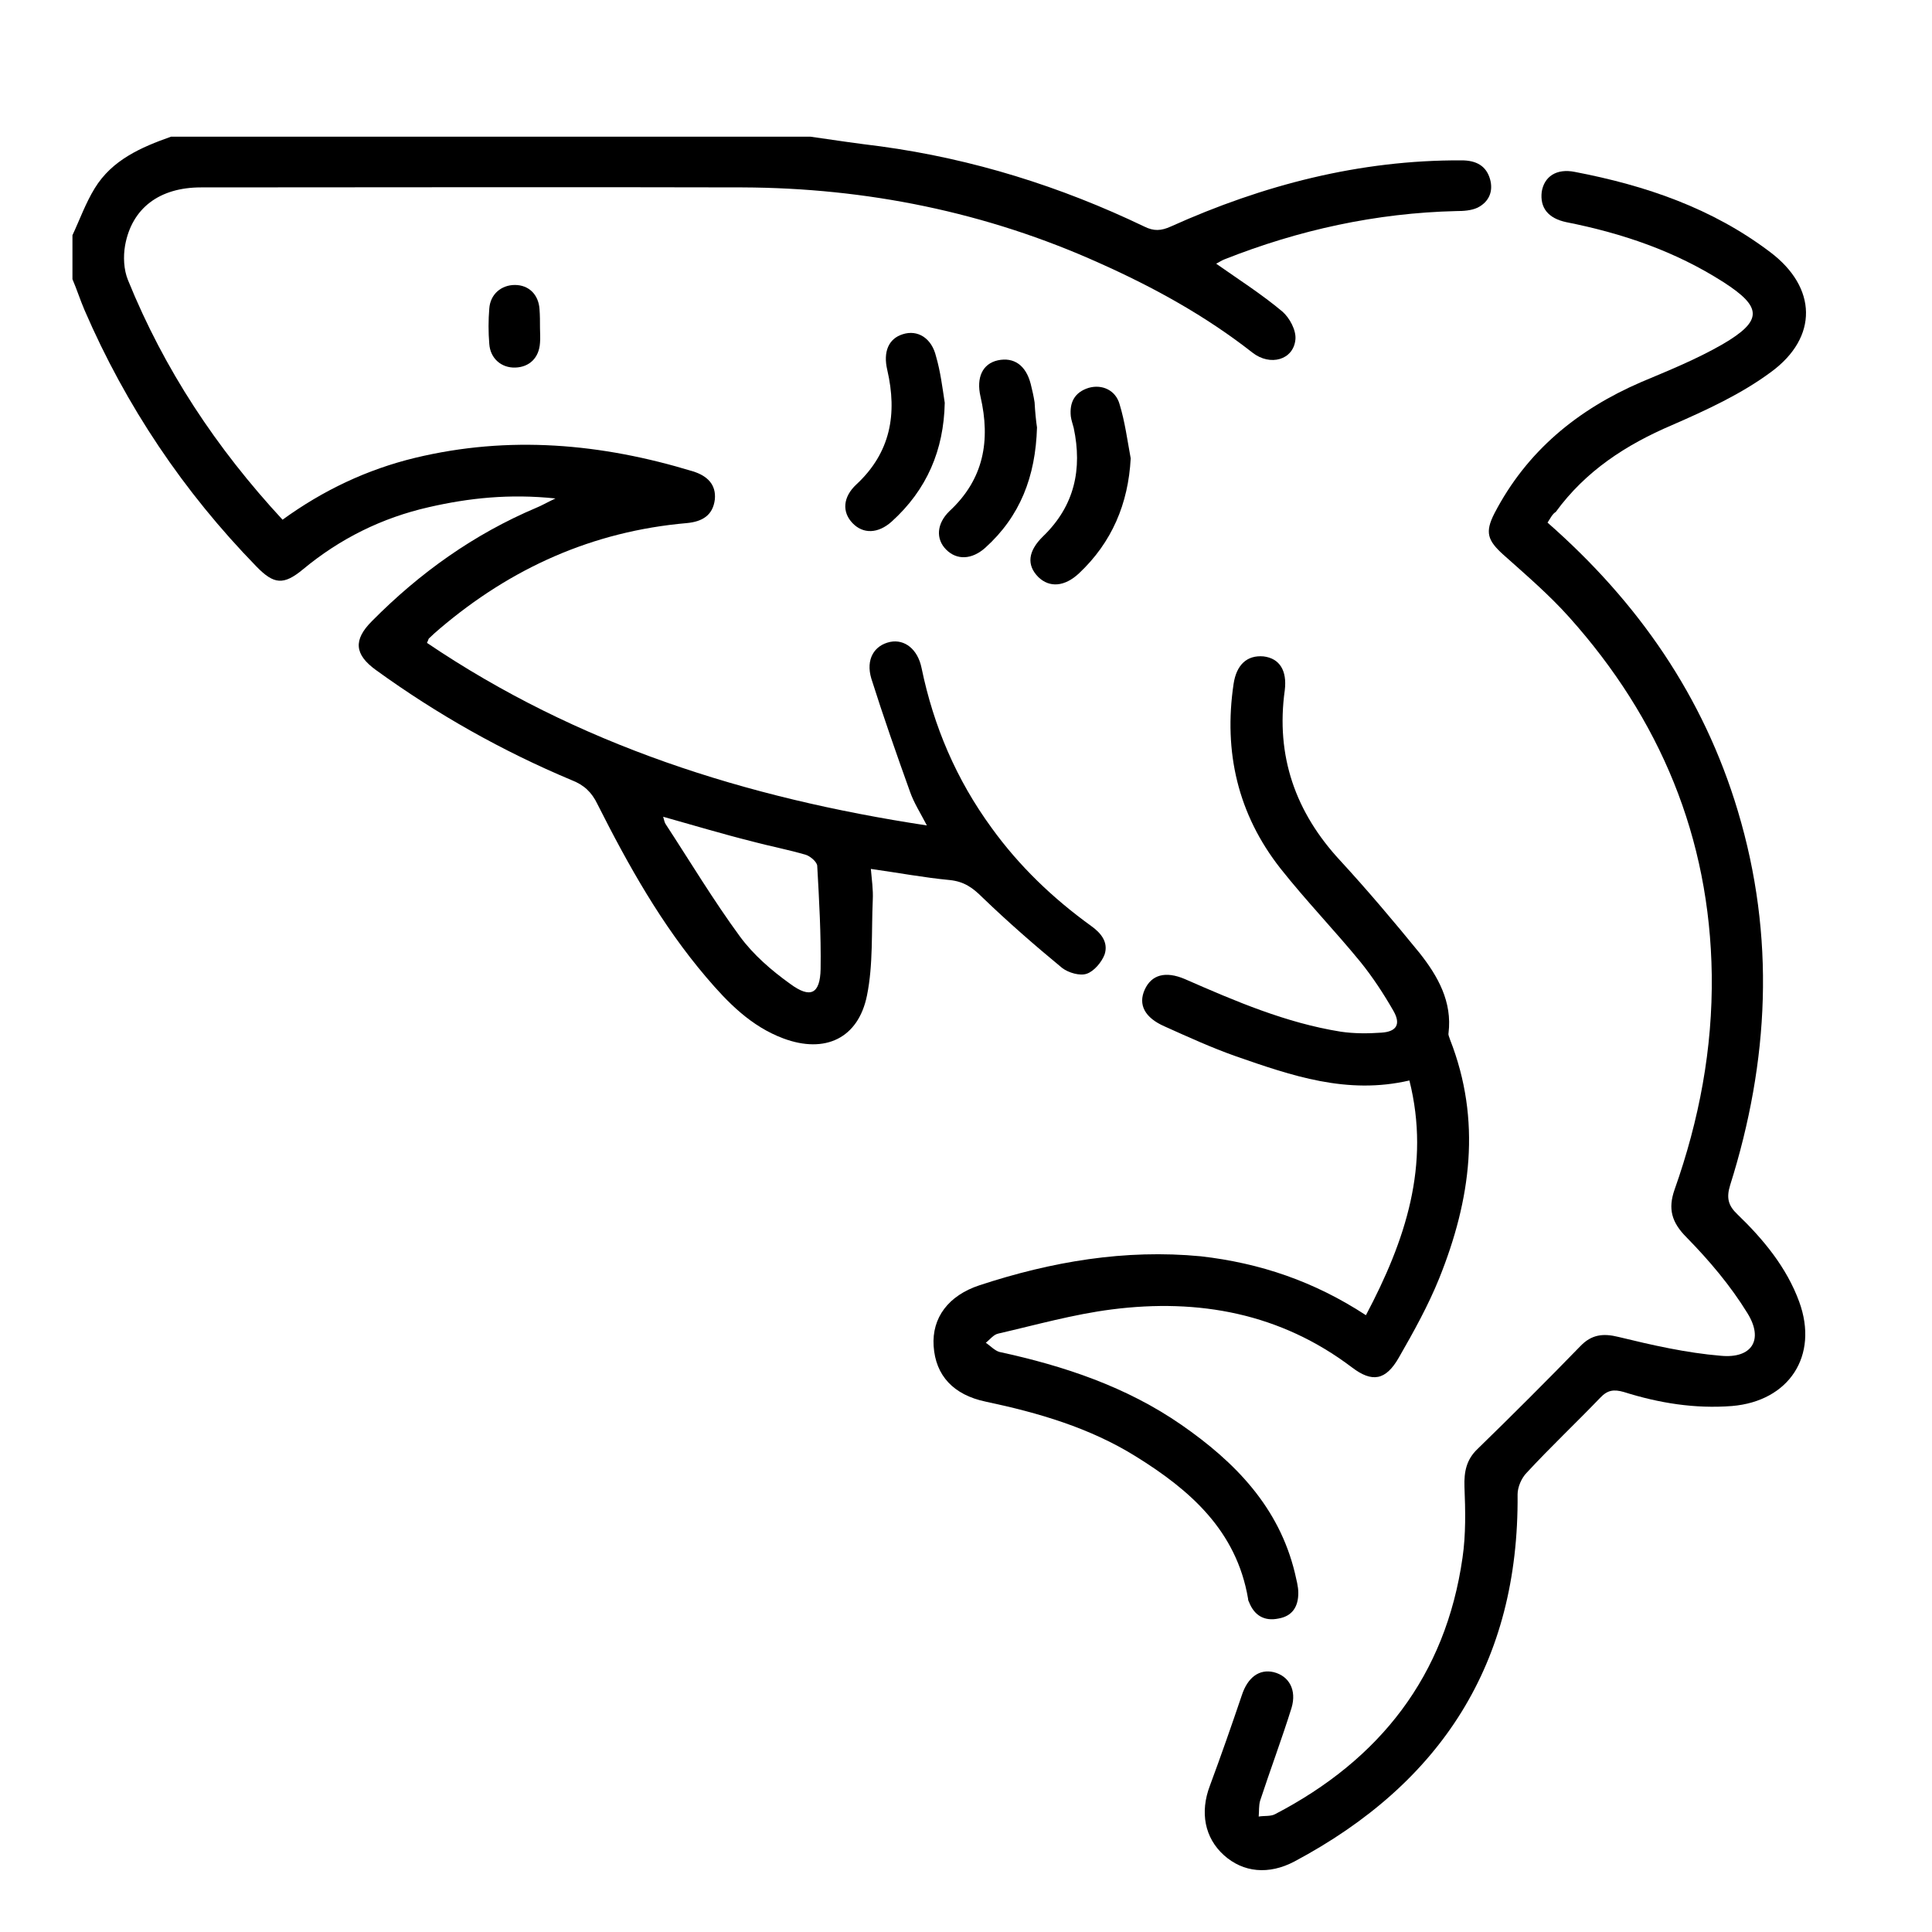 <?xml version="1.0" encoding="utf-8"?>
<!-- Generator: Adobe Illustrator 25.0.0, SVG Export Plug-In . SVG Version: 6.00 Build 0)  -->
<svg version="1.1" id="Layer_1" xmlns="http://www.w3.org/2000/svg" xmlns:xlink="http://www.w3.org/1999/xlink" x="0px" y="0px"
	 viewBox="0 0 400 400" style="enable-background:new 0 0 400 400;" xml:space="preserve">
<style type="text/css">
	.st0{stroke:#000000;stroke-width:15;stroke-linecap:round;stroke-linejoin:round;stroke-miterlimit:10;}
</style>
<path class="st0" d="M-164.3,299.8"/>
<g>
	<g>
		<path d="M167.8,28.3c4.8,0.7,9.6,1.4,14.5,2c19.1,2.6,37.3,8.3,54.6,16.6c2,1,3.5,0.9,5.5,0c19.1-8.6,39.1-13.8,60.2-13.7
			c3,0,5.1,1.1,5.9,3.9c0.7,2.5-0.2,4.7-2.6,5.9c-1.3,0.6-2.9,0.7-4.4,0.7c-16.6,0.4-32.6,3.9-48,10c-0.5,0.2-1,0.5-1.7,0.9
			c4.7,3.3,9.4,6.3,13.7,9.9c1.5,1.3,2.9,3.9,2.7,5.8c-0.4,4.2-5.2,5.6-8.9,2.7c-9.7-7.6-20.4-13.5-31.6-18.5
			c-23.5-10.6-48.3-15.6-74-15.7c-37.4-0.1-74.7,0-112.1,0c-8.6,0-14.3,4.3-15.7,12c-0.4,2.3-0.3,5,0.6,7.2
			c7.5,18.5,18.3,34.8,32,49.6c8.4-6.1,17.5-10.4,27.4-12.8c19.5-4.7,38.6-3,57.6,2.8c2.9,0.9,4.8,2.7,4.5,5.8
			c-0.4,3.3-2.6,4.6-5.8,4.9c-19.5,1.7-36.4,9.3-51.2,21.9c-0.7,0.6-1.4,1.2-2.1,1.9c-0.2,0.1-0.2,0.4-0.5,1
			c31.2,21.1,66,32.1,103.5,37.8c-1.4-2.7-2.7-4.7-3.5-7c-2.8-7.8-5.5-15.5-8-23.4c-1.2-4,0.6-6.9,3.9-7.6c3-0.6,5.7,1.5,6.5,5.4
			c2.5,12.1,7.2,23.1,14.5,33.1c5.7,7.9,12.7,14.6,20.6,20.3c2.1,1.5,3.6,3.4,2.8,5.9c-0.6,1.6-2.2,3.5-3.7,4
			c-1.4,0.5-3.8-0.2-5.1-1.2c-5.7-4.7-11.2-9.5-16.5-14.6c-2-2-3.8-3.3-6.8-3.6c-5.3-0.5-10.6-1.5-16.3-2.3c0.2,2.3,0.5,4.3,0.4,6.4
			c-0.3,6.6,0.1,13.4-1.2,19.8c-1.8,8.9-8.7,12.1-17.3,8.9c-6.7-2.5-11.5-7.4-16-12.7c-9.2-10.8-16.1-23.1-22.5-35.8
			c-1.2-2.5-2.8-4-5.4-5c-14.3-6-27.8-13.6-40.5-22.8c-4.4-3.2-4.7-6.2-0.8-10.1c9.9-10,21.1-18,34.1-23.5c1-0.4,2-1,3.9-1.9
			c-9.5-1-17.9-0.1-26.2,1.8c-9.7,2.2-18.4,6.5-26.1,12.9c-4,3.3-6,3.1-9.6-0.6C38,101.8,26.1,84.1,17.5,64.2
			c-0.9-2.1-1.6-4.3-2.5-6.4c0-3,0-6.1,0-9.1c1.5-3.2,2.7-6.6,4.6-9.7c3.6-5.9,9.6-8.5,15.8-10.7C79.5,28.3,123.6,28.3,167.8,28.3z
			 M137.3,169.1c0.2,0.7,0.3,1.2,0.5,1.5c5.1,7.8,9.9,15.8,15.4,23.3c2.8,3.8,6.5,7,10.4,9.8c4.2,3.1,6.2,2.1,6.3-3.1
			c0.1-7.1-0.3-14.2-0.7-21.3c0-0.8-1.4-2-2.3-2.3c-3.7-1.1-7.5-1.8-11.2-2.8C149.7,172.7,143.7,170.9,137.3,169.1z"/>
		<path d="M320.4,108.2c18.8,16.5,32.3,36,39.4,59.7c7.8,26,6.5,51.8-1.6,77.5c-0.8,2.6-0.4,4.2,1.5,6c5.4,5.2,10.2,11,12.8,18.1
			c4.1,11.2-2.1,20.6-13.9,21.6c-7.7,0.6-15.1-0.6-22.4-2.9c-2.1-0.6-3.4-0.4-4.9,1.2c-5,5.2-10.3,10.2-15.2,15.5
			c-1.1,1.1-1.9,3-1.9,4.5c0.3,34.9-15.8,59.8-46.2,76c-5.3,2.8-10.6,2.3-14.6-1.3c-4-3.6-5-8.9-2.9-14.4c2.3-6.2,4.5-12.5,6.6-18.7
			c1.2-3.7,3.6-5.5,6.6-4.8c3.2,0.8,4.8,3.7,3.7,7.4c-2,6.4-4.4,12.8-6.5,19.2c-0.3,1-0.2,2.2-0.3,3.3c1.1-0.2,2.5,0,3.4-0.5
			c21.7-11.3,35.3-28.6,38.8-53.1c0.7-4.8,0.6-9.8,0.4-14.7c-0.1-3.1,0.4-5.6,2.7-7.8c7.2-7,14.3-14.1,21.3-21.3
			c2.3-2.4,4.7-2.7,7.9-1.9c7,1.7,14,3.3,21.2,3.9c6.4,0.6,8.9-3.3,5.5-8.8c-3.5-5.7-7.9-10.9-12.6-15.7c-3.1-3.1-3.9-5.9-2.5-9.9
			c5.1-14.4,7.9-29.2,7.7-44.5c-0.4-28.4-10.7-53-29.5-74c-4.2-4.7-9-8.8-13.7-13c-3.2-2.9-3.8-4.6-1.8-8.5
			c6.7-12.9,17.2-21.5,30.4-27.2c5.7-2.4,11.4-4.7,16.8-7.8c8.4-4.9,8.3-7.7,0.2-12.9c-10-6.4-20.9-10.1-32.5-12.4
			c-3.8-0.8-5.5-3-5.1-6.3c0.5-3.1,3-4.9,6.9-4.1c14.6,2.8,28.4,7.5,40.4,16.6c9.7,7.3,10,17.6,0.2,24.8c-6.2,4.6-13.4,7.9-20.5,11
			c-9.6,4.1-17.9,9.5-24.1,18C321.4,106.4,321,107.3,320.4,108.2z"/>
		<path d="M282.8,272.3c8.2-15.5,13.4-31.1,9-48.6c-12.9,3-24.4-1-35.9-5c-5.1-1.8-9.9-4-14.8-6.2c-4.1-1.8-5.5-4.5-4.1-7.6
			c1.4-3.1,4.3-3.9,8.3-2.2c10.5,4.6,21,9.1,32.3,10.9c2.7,0.4,5.6,0.4,8.4,0.2c3.1-0.2,4.1-1.7,2.5-4.5c-2-3.5-4.3-7-6.8-10.1
			c-5.4-6.6-11.3-12.7-16.6-19.4c-8.8-11.2-11.8-24.1-9.7-38.2c0.6-4,2.8-6,6.2-5.7c3.3,0.4,4.9,2.9,4.4,7
			c-1.9,13.6,2.2,25.3,11.5,35.3c5.7,6.2,11.1,12.6,16.4,19.1c3.8,4.8,6.8,10.1,6,16.6c-0.1,0.4,0.2,0.9,0.3,1.3
			c6.6,16.8,4.3,33.2-2.2,49.4c-2.3,5.7-5.3,11.1-8.4,16.5c-2.7,4.7-5.5,5.2-9.7,2c-14.8-11.2-31.7-14.3-49.7-12
			c-7.9,1-15.7,3.2-23.5,5c-1,0.2-1.7,1.2-2.6,1.9c0.9,0.6,1.8,1.6,2.8,1.9c13.4,2.9,26.3,7.2,37.7,15.1c11.1,7.7,20.2,17,23.5,30.7
			c0.3,1.4,0.7,2.7,0.7,4.1c0,2.8-1.2,4.8-4.1,5.3c-2.9,0.6-5-0.6-6.1-3.4c-0.1-0.2-0.2-0.4-0.2-0.7c-2.4-14.1-12-22.5-23.3-29.5
			c-9.5-5.9-20.1-9-31-11.3c-6.7-1.4-10.4-5.4-10.8-11.5c-0.4-5.9,3.1-10.5,9.5-12.6c14.9-4.9,30.1-7.5,45.8-6
			C260.9,261.5,272.1,265.3,282.8,272.3z"/>
		<path d="M214.7,88.5c-0.3,10.2-3.5,18.4-10.7,24.9c-2.8,2.5-5.9,2.6-8.1,0.4c-2.2-2.2-2-5.4,0.7-8c7.1-6.6,8.5-14.6,6.4-23.7
			c-0.9-3.9,0.4-6.8,3.6-7.5c3.3-0.7,5.8,1,6.8,4.9c0.3,1.2,0.6,2.5,0.8,3.8C214.3,85.2,214.5,87.2,214.7,88.5z"/>
		<path d="M234.1,94.9c-0.5,9.4-3.9,17.4-10.7,23.8c-3,2.8-6.1,3-8.4,0.8c-2.5-2.5-2.2-5.4,1-8.5c6.5-6.3,8.1-13.9,6.3-22.4
			c-0.2-0.8-0.5-1.6-0.6-2.4c-0.3-2.9,0.8-5,3.7-5.9c2.8-0.8,5.6,0.5,6.4,3.4C232.9,87.3,233.4,91.1,234.1,94.9z"/>
		<path d="M195.6,83.4c-0.2,9.8-3.7,18-11,24.6c-2.8,2.5-5.9,2.6-8.1,0.3c-2.2-2.3-2-5.4,0.8-8c7.1-6.6,8.5-14.6,6.4-23.7
			c-0.9-3.8,0.3-6.5,3.2-7.4c3.1-1,6,0.8,6.9,4.6C194.7,76.9,195.1,80.1,195.6,83.4z"/>
		<path d="M111.8,67.9c0,1,0.1,2.1,0,3.1c-0.2,3.1-2.2,5-5.1,5.1c-2.9,0.1-5.2-1.9-5.4-4.9c-0.2-2.4-0.2-4.9,0-7.3
			c0.2-3,2.5-4.9,5.3-4.9c2.9,0,4.9,2,5.1,5C111.8,65.3,111.8,66.6,111.8,67.9z"/>
	</g>
</g>
</svg>
